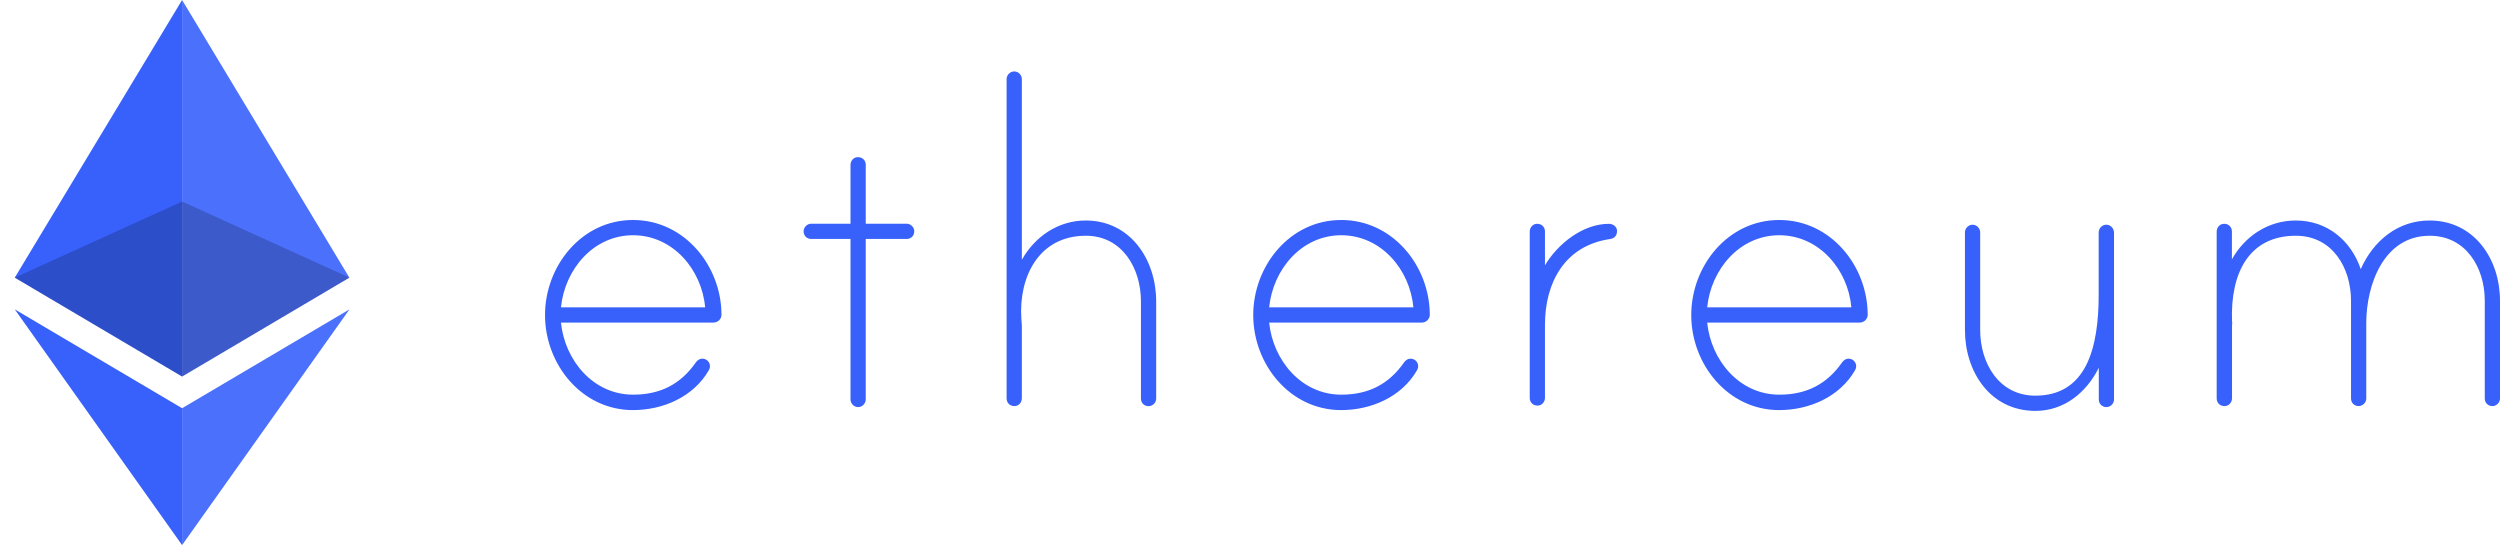 <svg width="140" height="31" viewBox="0 0 140 31" fill="none" xmlns="http://www.w3.org/2000/svg">
<path d="M0.826 15.548L10.197 21.085V0L0.826 15.548Z" fill="#3861FB"/>
<path opacity="0.9" d="M10.197 0V21.085L19.564 15.548L10.197 0Z" fill="#3861FB"/>
<path d="M0.826 17.324L10.197 30.526V22.86L0.826 17.324Z" fill="#3861FB"/>
<path opacity="0.9" d="M10.197 22.86V30.526L19.571 17.324L10.197 22.86Z" fill="#3861FB"/>
<path opacity="0.2" d="M10.197 11.286L0.826 15.548L10.197 21.085L19.564 15.548L10.197 11.286Z" fill="#010101"/>
<path d="M40.403 17.626C40.403 17.867 40.2 18.064 39.959 18.064H31.414C31.628 20.175 33.216 22.101 35.451 22.101C36.978 22.101 38.112 21.517 38.965 20.298C39.089 20.13 39.274 20.023 39.51 20.124C39.639 20.18 39.729 20.298 39.751 20.433C39.774 20.573 39.734 20.652 39.695 20.731C38.836 22.23 37.124 22.965 35.445 22.965C32.571 22.965 30.521 20.394 30.521 17.643C30.521 14.892 32.571 12.32 35.445 12.32C38.32 12.315 40.397 14.88 40.403 17.626ZM39.487 17.21C39.302 15.099 37.685 13.174 35.451 13.174C33.216 13.174 31.628 15.099 31.414 17.21H39.487ZM50.772 12.528C51.019 12.528 51.199 12.741 51.199 12.955C51.199 13.202 51.014 13.382 50.772 13.382H48.482V22.37C48.482 22.583 48.296 22.797 48.055 22.797C47.808 22.797 47.628 22.583 47.628 22.37V13.382H45.427C45.18 13.382 45.001 13.196 45.001 12.955C45.001 12.741 45.186 12.528 45.427 12.528H47.628V9.238C47.628 9.03 47.769 8.84 47.971 8.806C48.257 8.761 48.482 8.957 48.482 9.227V12.528H50.772ZM64.746 16.874V22.319C64.746 22.566 64.533 22.746 64.32 22.746C64.073 22.746 63.893 22.561 63.893 22.319V16.874C63.893 15.038 62.854 13.202 60.805 13.202C58.178 13.202 57.043 15.498 57.195 17.85C57.195 17.912 57.223 18.187 57.223 18.215V22.303C57.223 22.51 57.083 22.701 56.881 22.735C56.594 22.78 56.37 22.583 56.37 22.314V4.427C56.37 4.213 56.555 4 56.796 4C57.043 4 57.223 4.213 57.223 4.427V14.549C57.959 13.236 59.272 12.348 60.799 12.348C63.309 12.348 64.746 14.549 64.746 16.874ZM80.068 17.626C80.068 17.867 79.865 18.064 79.624 18.064H71.073C71.287 20.175 72.876 22.101 75.11 22.101C76.637 22.101 77.771 21.517 78.625 20.298C78.748 20.13 78.933 20.023 79.169 20.124C79.298 20.18 79.388 20.298 79.411 20.433C79.433 20.573 79.394 20.652 79.355 20.731C78.496 22.23 76.783 22.965 75.105 22.965C72.23 22.965 70.181 20.394 70.181 17.643C70.181 14.892 72.23 12.32 75.105 12.32C77.985 12.315 80.062 14.88 80.068 17.626ZM79.147 17.21C78.962 15.099 77.345 13.174 75.11 13.174C72.876 13.174 71.287 15.099 71.073 17.21H79.147ZM90.555 12.927C90.555 13.202 90.403 13.353 90.156 13.387C87.647 13.752 86.518 15.801 86.518 18.187V22.274C86.518 22.482 86.378 22.673 86.176 22.707C85.89 22.752 85.665 22.555 85.665 22.286V12.972C85.665 12.764 85.805 12.573 86.007 12.539C86.294 12.494 86.518 12.691 86.518 12.96V14.858C87.22 13.668 88.629 12.534 90.095 12.534C90.308 12.528 90.555 12.685 90.555 12.927ZM104.591 17.626C104.591 17.867 104.389 18.064 104.147 18.064H95.602C95.816 20.175 97.404 22.101 99.639 22.101C101.166 22.101 102.3 21.517 103.154 20.298C103.277 20.13 103.462 20.023 103.698 20.124C103.827 20.18 103.917 20.298 103.94 20.433C103.962 20.573 103.923 20.652 103.883 20.731C103.024 22.23 101.312 22.965 99.633 22.965C96.759 22.965 94.71 20.394 94.71 17.643C94.71 14.892 96.759 12.32 99.633 12.32C102.508 12.315 104.585 14.88 104.591 17.626ZM103.676 17.21C103.49 15.099 101.873 13.174 99.639 13.174C97.404 13.174 95.816 15.099 95.602 17.21H103.676ZM118.385 13.033V22.37C118.385 22.617 118.172 22.797 117.958 22.797C117.711 22.797 117.532 22.611 117.532 22.37V20.596C116.83 22.005 115.572 23.01 113.983 23.01C111.446 23.01 110.037 20.809 110.037 18.485V13.011C110.037 12.798 110.222 12.584 110.463 12.584C110.71 12.584 110.89 12.798 110.89 13.011V18.485C110.89 20.321 111.929 22.157 113.978 22.157C116.852 22.157 117.526 19.467 117.526 16.497V13.011C117.526 12.764 117.773 12.511 118.076 12.601C118.262 12.663 118.385 12.842 118.385 13.033ZM140 16.84V22.314C140 22.561 139.787 22.741 139.573 22.741C139.326 22.741 139.147 22.555 139.147 22.314V16.84C139.147 15.004 138.108 13.202 136.059 13.202C133.487 13.202 132.511 15.953 132.511 18.092V22.314C132.511 22.561 132.297 22.741 132.084 22.741C131.837 22.741 131.657 22.555 131.657 22.314V16.84C131.657 15.004 130.619 13.202 128.569 13.202C125.97 13.202 124.898 15.251 124.993 17.974C124.993 18.036 125.021 18.159 124.993 18.187V22.303C124.993 22.51 124.853 22.701 124.645 22.735C124.359 22.78 124.134 22.583 124.134 22.314V12.972C124.134 12.764 124.274 12.573 124.477 12.539C124.763 12.494 124.987 12.691 124.987 12.96V14.521C125.723 13.207 127.037 12.348 128.564 12.348C130.304 12.348 131.652 13.449 132.202 15.071C132.904 13.482 134.279 12.348 136.053 12.348C138.563 12.348 140 14.516 140 16.84Z" fill="#3861FB"/>
</svg>

